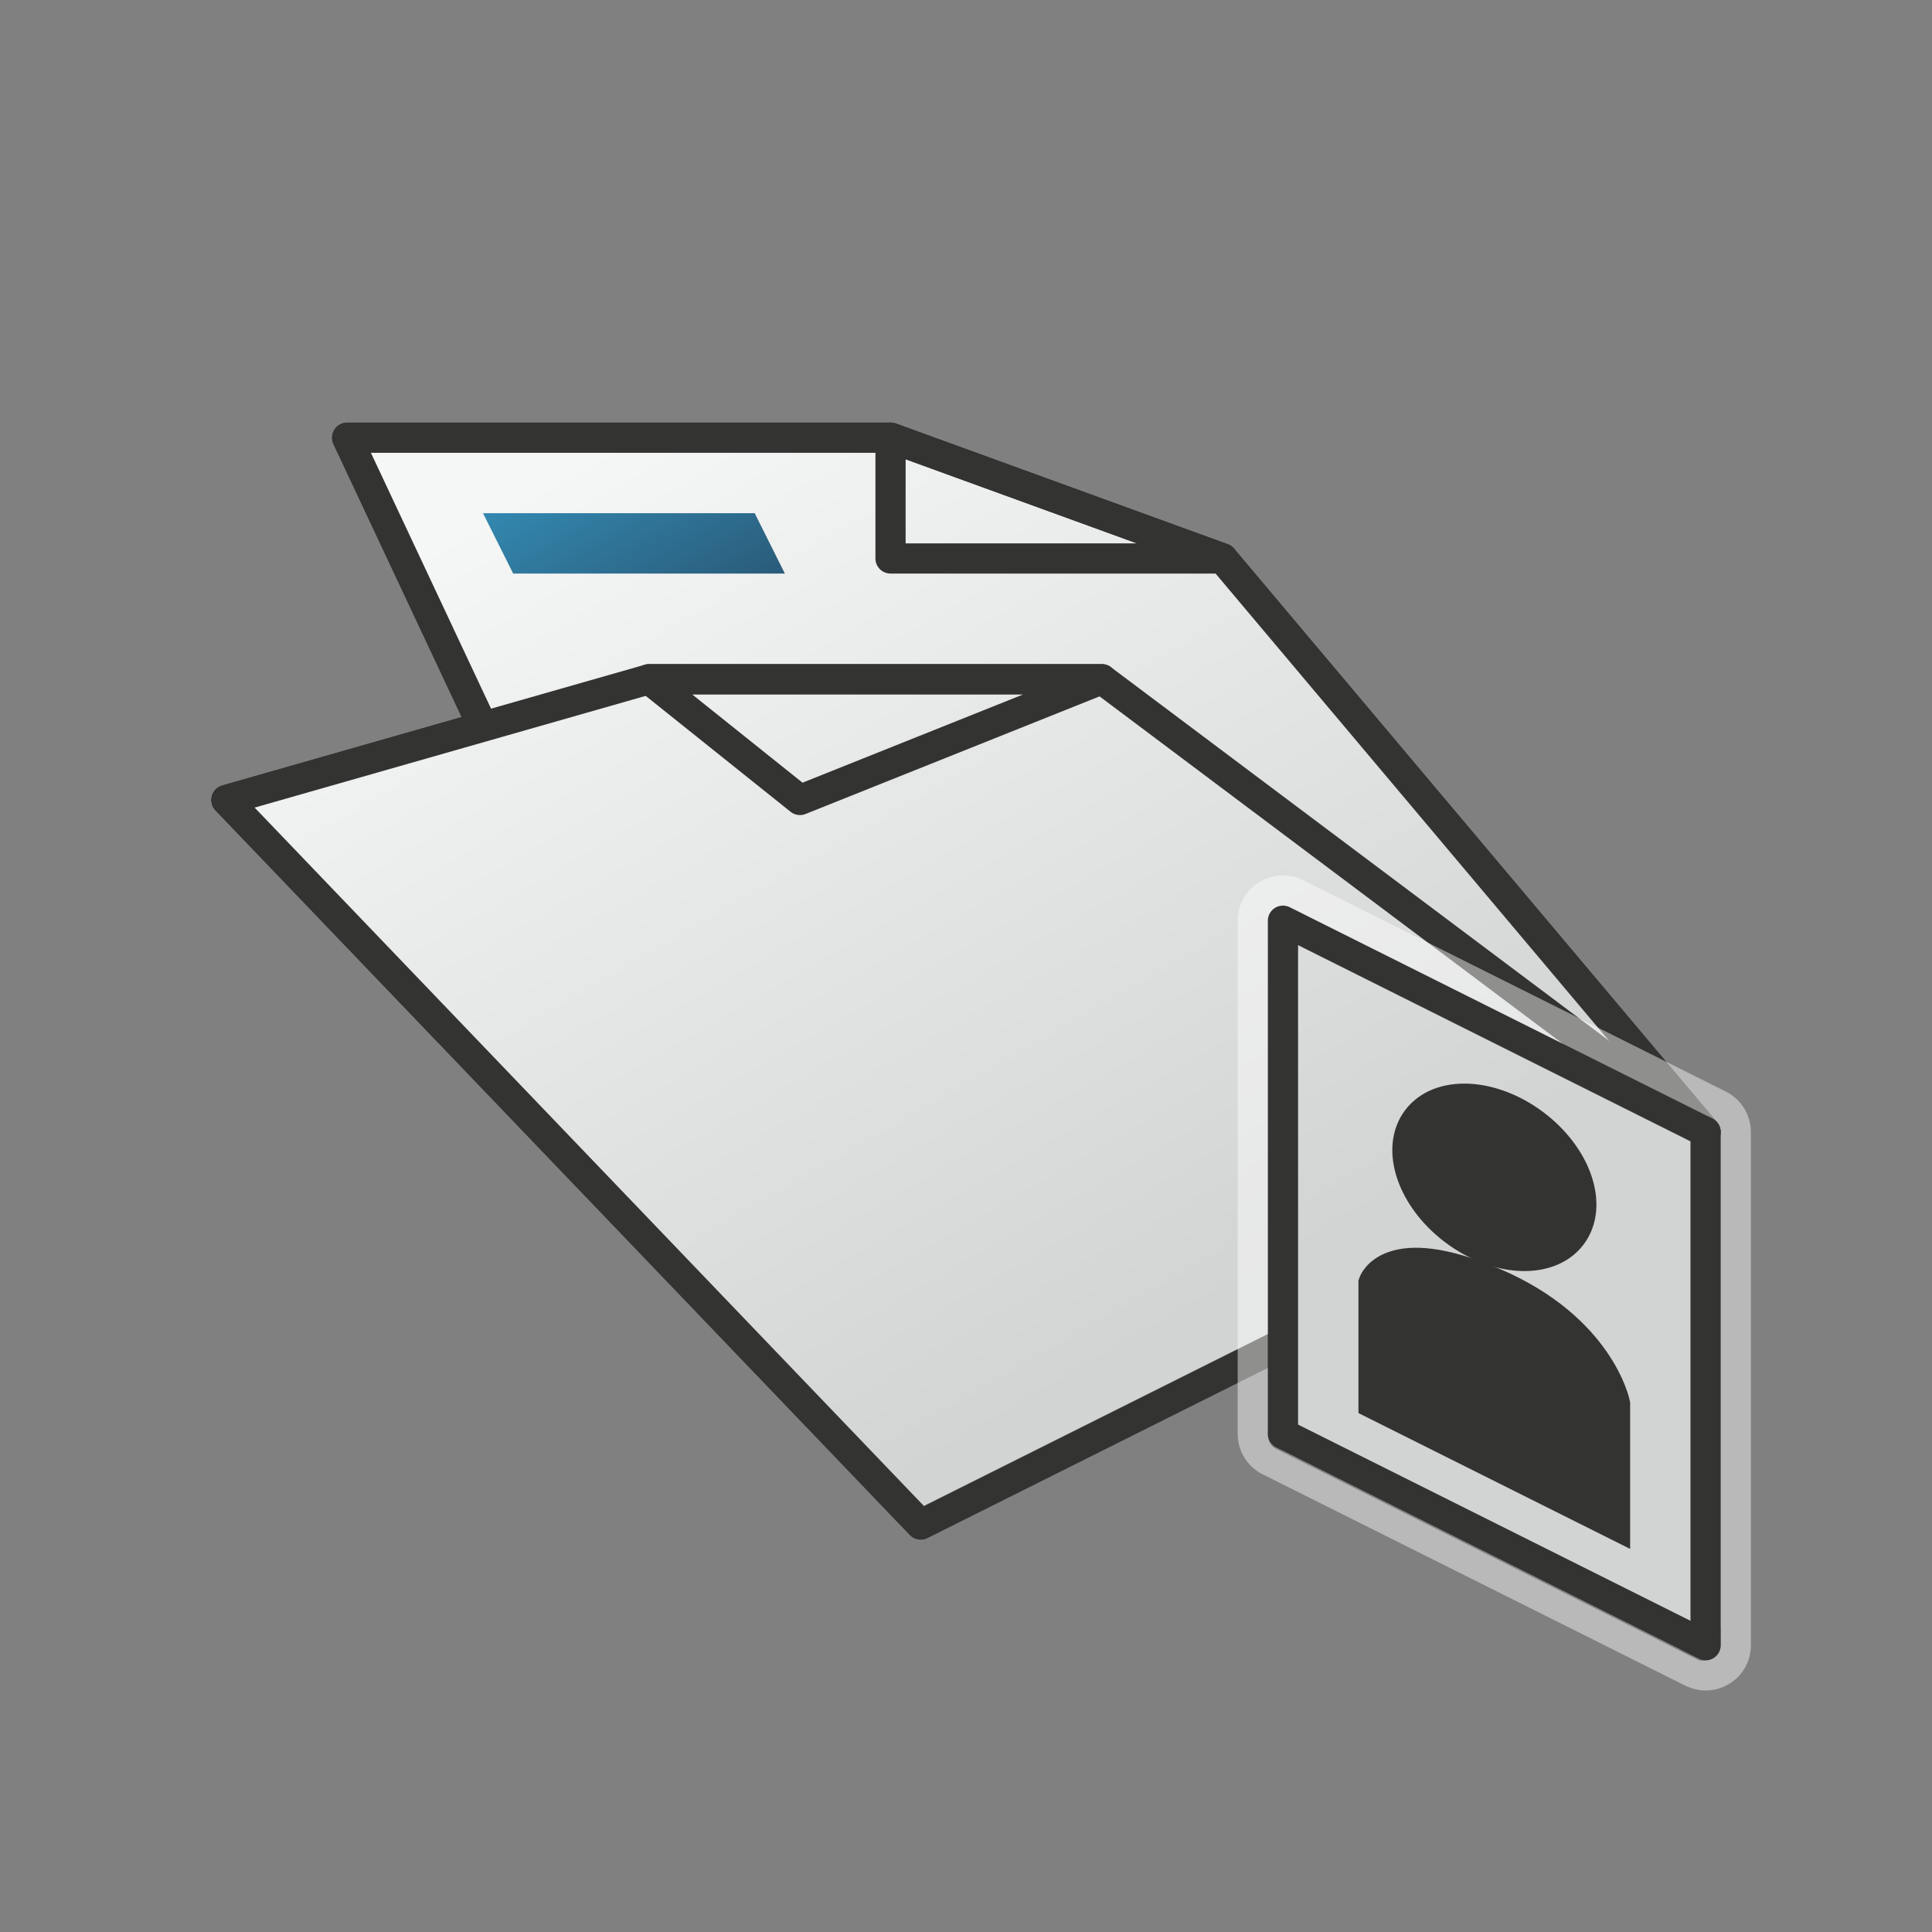 <svg xmlns="http://www.w3.org/2000/svg" xmlns:xlink="http://www.w3.org/1999/xlink" viewBox="0 0 64 64"><rect x="0" y="0" width="64" height="64" fill="#808080" stroke="none"/><defs><linearGradient id="linear-gradient" x1="25.15" y1="11.68" x2="42.79" y2="42.24" gradientUnits="userSpaceOnUse"><stop offset="0" stop-color="#f5f6f6"/><stop offset="0.99" stop-color="#d2d3d3"/></linearGradient><linearGradient id="linear-gradient-2" x1="32.36" y1="13.92" x2="36.08" y2="20.38" xlink:href="#linear-gradient"/><linearGradient id="linear-gradient-3" x1="22.68" y1="20.92" x2="19.32" y2="15.08" gradientUnits="userSpaceOnUse"><stop offset="0" stop-color="#2a5b79"/><stop offset="1" stop-color="#3388b0"/></linearGradient><linearGradient id="linear-gradient-4" x1="28.25" y1="22.8" x2="26.75" y2="20.2" xlink:href="#linear-gradient-3"/><linearGradient id="linear-gradient-5" x1="43.38" y1="29.52" x2="40.76" y2="24.98" xlink:href="#linear-gradient-3"/><linearGradient id="linear-gradient-7" x1="17.52" y1="28.84" x2="15.53" y2="25.39" xlink:href="#linear-gradient-3"/><linearGradient id="linear-gradient-8" x1="37.39" y1="39.6" x2="34.75" y2="35.03" xlink:href="#linear-gradient-3"/><linearGradient id="linear-gradient-9" x1="34.31" y1="45.45" x2="32.39" y2="42.12" xlink:href="#linear-gradient-3"/><linearGradient id="linear-gradient-10" x1="38.65" y1="33.15" x2="36.6" y2="29.6" xlink:href="#linear-gradient-3"/><linearGradient id="linear-gradient-11" x1="30.26" y1="31.72" x2="28.37" y2="28.45" xlink:href="#linear-gradient-3"/><linearGradient id="linear-gradient-12" x1="24.24" y1="29.53" x2="22.76" y2="26.97" xlink:href="#linear-gradient-3"/></defs><title>ENOWPRJ_AP_AppIcon</title><g id="Layer_7" data-name="Layer 7"><polygon points="11.5 14.5 16.59 25.34 56.5 37.5 40.5 18.5 29.5 14.5 11.5 14.5" stroke="#333332" stroke-linecap="round" stroke-linejoin="round" fill="url(#linear-gradient)"/><polygon points="29.5 14.5 29.5 18.5 40.5 18.5 29.5 14.5" stroke="#333332" stroke-linecap="round" stroke-linejoin="round" fill="url(#linear-gradient-2)"/><polygon points="25 17 16 17 17 19 26 19 25 17 25 17" fill="url(#linear-gradient-3)"/><path d="M27.5,20A1.5,1.5,0,1,0,29,21.5,1.5,1.5,0,0,0,27.5,20Z" fill="url(#linear-gradient-4)"/><polygon points="39 26 44 26 46 28 39 28 39 26" fill="url(#linear-gradient-5)"/><polygon points="7.5 26.5 30.5 50.5 56.5 37.5 36.5 22.5 21.5 22.5 7.5 26.5" stroke="#333332" stroke-linecap="round" stroke-linejoin="round" fill="url(#linear-gradient)"/><polygon points="19.5 25 11.73 27.58 13.47 29.38 21.32 26.64 19.5 25 19.5 25" fill="url(#linear-gradient-7)"/><polygon points="45.32 31.85 24.38 41.02 26.59 43.2 47.76 33.62 45.32 31.85 45.32 31.85" fill="url(#linear-gradient-8)"/><polygon points="36.49 40.84 27.84 44.75 30.09 47 38.86 42.82 36.49 40.84 36.49 40.84" fill="url(#linear-gradient-9)"/><polygon points="40.75 28.5 32 32.25 34.38 34.54 43.25 30.5 40.75 28.5 40.75 28.5" fill="url(#linear-gradient-10)"/><polygon points="31 28 25.25 30.25 27.54 32.48 33.37 29.93 31 28 31 28" fill="url(#linear-gradient-11)"/><path d="M23.5,27c-1.1,0-2,.56-2,1.25s.9,1.25,2,1.25,2-.56,2-1.25S24.6,27,23.5,27Z" fill="url(#linear-gradient-12)"/><polygon points="21.5 22.5 26.5 26.5 36.5 22.5 21.5 22.5" fill="none" stroke="#333332" stroke-linecap="round" stroke-linejoin="round"/></g><g id="Layer_7_copy" data-name="Layer 7 copy"><polygon points="11.5 14.5 16.59 25.34 56.5 37.5 40.5 18.5 29.5 14.5 11.5 14.5" stroke="#333332" stroke-linecap="round" stroke-linejoin="round" fill="url(#linear-gradient)"/><polygon points="29.5 14.5 29.5 18.5 40.5 18.5 29.5 14.5" stroke="#333332" stroke-linecap="round" stroke-linejoin="round" fill="url(#linear-gradient-2)"/><polygon points="25 17 16 17 17 19 26 19 25 17 25 17" fill="url(#linear-gradient-3)"/><path d="M27.5,20A1.5,1.5,0,1,0,29,21.5,1.5,1.5,0,0,0,27.5,20Z" fill="url(#linear-gradient-4)"/><polygon points="39 26 44 26 46 28 39 28 39 26" fill="url(#linear-gradient-5)"/><polygon points="7.5 26.5 30.5 50.5 56.5 37.5 36.5 22.5 21.5 22.5 7.5 26.5" stroke="#333332" stroke-linecap="round" stroke-linejoin="round" fill="url(#linear-gradient)"/><polygon points="19.5 25 11.73 27.58 13.47 29.38 21.32 26.64 19.5 25 19.5 25" fill="url(#linear-gradient-7)"/><polygon points="45.32 31.85 24.38 41.02 26.59 43.2 47.76 33.62 45.32 31.85 45.32 31.85" fill="url(#linear-gradient-8)"/><polygon points="36.49 40.84 27.84 44.75 30.09 47 38.86 42.82 36.49 40.84 36.49 40.84" fill="url(#linear-gradient-9)"/><polygon points="40.75 28.5 32 32.25 34.38 34.54 43.25 30.5 40.75 28.5 40.75 28.5" fill="url(#linear-gradient-10)"/><polygon points="31 28 25.25 30.25 27.54 32.48 33.37 29.93 31 28 31 28" fill="url(#linear-gradient-11)"/><path d="M23.5,27c-1.1,0-2,.56-2,1.25s.9,1.25,2,1.25,2-.56,2-1.25S24.6,27,23.5,27Z" fill="url(#linear-gradient-12)"/><polygon points="21.5 22.5 26.5 26.5 36.5 22.5 21.5 22.5" fill="none" stroke="#333332" stroke-linecap="round" stroke-linejoin="round"/><g opacity="0.45"><path d="M43,31.31l13,6.5V53.69l-13-6.5V31.31m0-1a1,1,0,0,0-.53.15,1,1,0,0,0-.47.85V47.19a1,1,0,0,0,.55.9l13,6.5a1,1,0,0,0,1-.05,1,1,0,0,0,.47-.85V37.81a1,1,0,0,0-.55-.9l-13-6.5a1,1,0,0,0-.45-.1Z" fill="#fff"/><path d="M42.5,30a.54.54,0,0,1,.22.05l14,7a.51.51,0,0,1,.28.45v17a.52.52,0,0,1-.24.43.59.59,0,0,1-.26.07.54.54,0,0,1-.22,0l-14-7A.51.51,0,0,1,42,47.5v-17a.52.52,0,0,1,.24-.43A.48.48,0,0,1,42.5,30M56,53.69V37.81l-13-6.5V47.19l13,6.5M42.5,29a1.57,1.57,0,0,0-.79.22A1.5,1.5,0,0,0,41,30.5v17a1.5,1.5,0,0,0,.83,1.34l14,7a1.57,1.57,0,0,0,.67.16,1.5,1.5,0,0,0,.78-.22A1.48,1.48,0,0,0,58,54.5v-17a1.5,1.5,0,0,0-.83-1.34l-14-7A1.44,1.44,0,0,0,42.5,29ZM44,46.57V32.93l11,5.5V52.07l-11-5.5Z" fill="#fff"/></g><polygon points="42.5 30.5 42.5 47.5 56.5 54.5 56.5 37.5 42.5 30.5" stroke="#333332" stroke-linecap="round" stroke-linejoin="round" fill="url(#linear-gradient)"/><path d="M45.5,46.5v-4s.5-1.5,4,0,4,4,4,4v4Z" fill="#333332" stroke="#333332" stroke-miterlimit="10"/><ellipse cx="49.5" cy="39" rx="2.2" ry="3.2" transform="translate(-11.4 55.19) rotate(-53.12)" fill="#333332" stroke="#333332" stroke-miterlimit="10"/></g></svg>